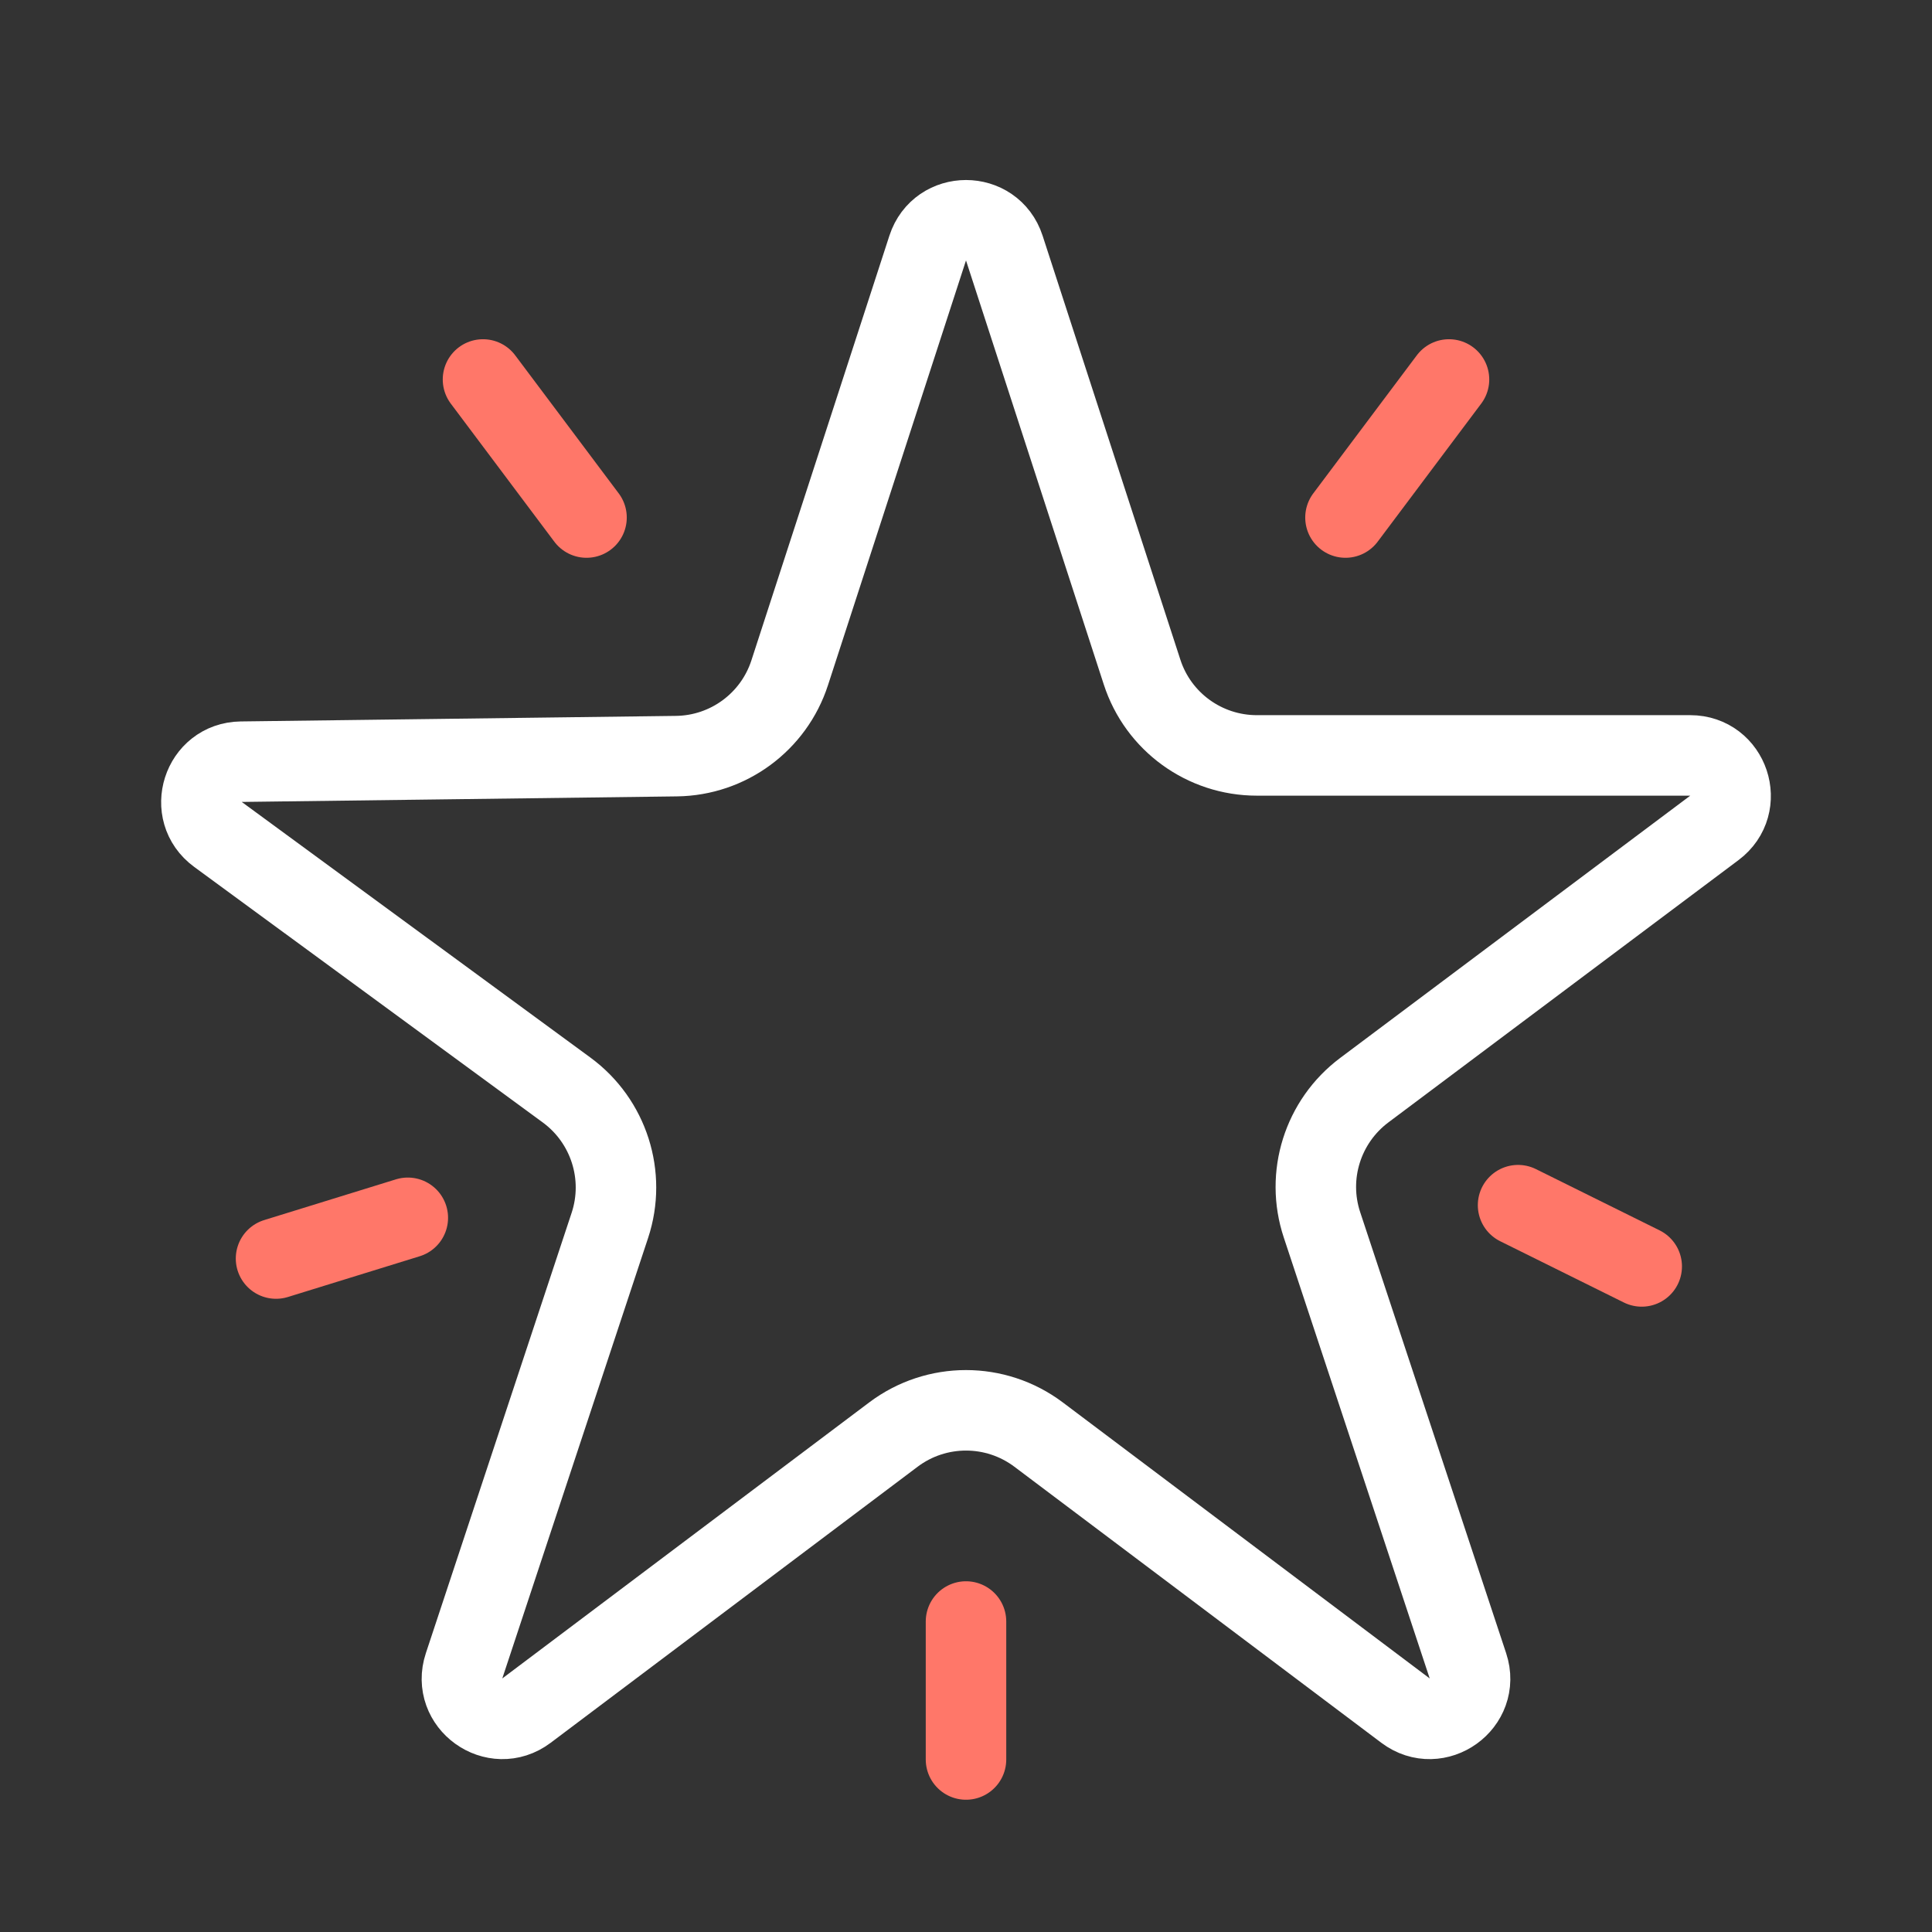<svg width="24" height="24" viewBox="0 0 24 24" fill="none" xmlns="http://www.w3.org/2000/svg">
<rect x="0" y="0" width="24" height="24" fill="#333333" stroke="none"/>
<path d="M12.476 3.082L14.187 8.348C14.387 8.966 14.963 9.384 15.613 9.384H20.997C21.478 9.384 21.682 9.996 21.297 10.284L16.947 13.543C16.431 13.93 16.219 14.603 16.422 15.215L18.235 20.693C18.389 21.158 17.851 21.544 17.46 21.25L12.902 17.821C12.368 17.419 11.632 17.419 11.098 17.821L6.54 21.25C6.149 21.544 5.611 21.158 5.765 20.693L7.576 15.222C7.78 14.605 7.563 13.926 7.039 13.541L2.707 10.365C2.32 10.081 2.516 9.468 2.996 9.462L8.403 9.393C9.046 9.385 9.612 8.968 9.81 8.357L11.524 3.082C11.674 2.621 12.326 2.621 12.476 3.082Z" stroke="white"/>
<path d="M6 4.714L7.286 6.429" stroke="#FF7769" stroke-linecap="round"/>
<path d="M12 21.857L12 20.143" stroke="#FF7769" stroke-linecap="round"/>
<path d="M3.429 15.634L5.066 15.128" stroke="#FF7769" stroke-linecap="round"/>
<path d="M20.394 15.732L18.858 14.971" stroke="#FF7769" stroke-linecap="round"/>
<path d="M18 4.714L16.714 6.429" stroke="#FF7769" stroke-linecap="round"/>
</svg>

